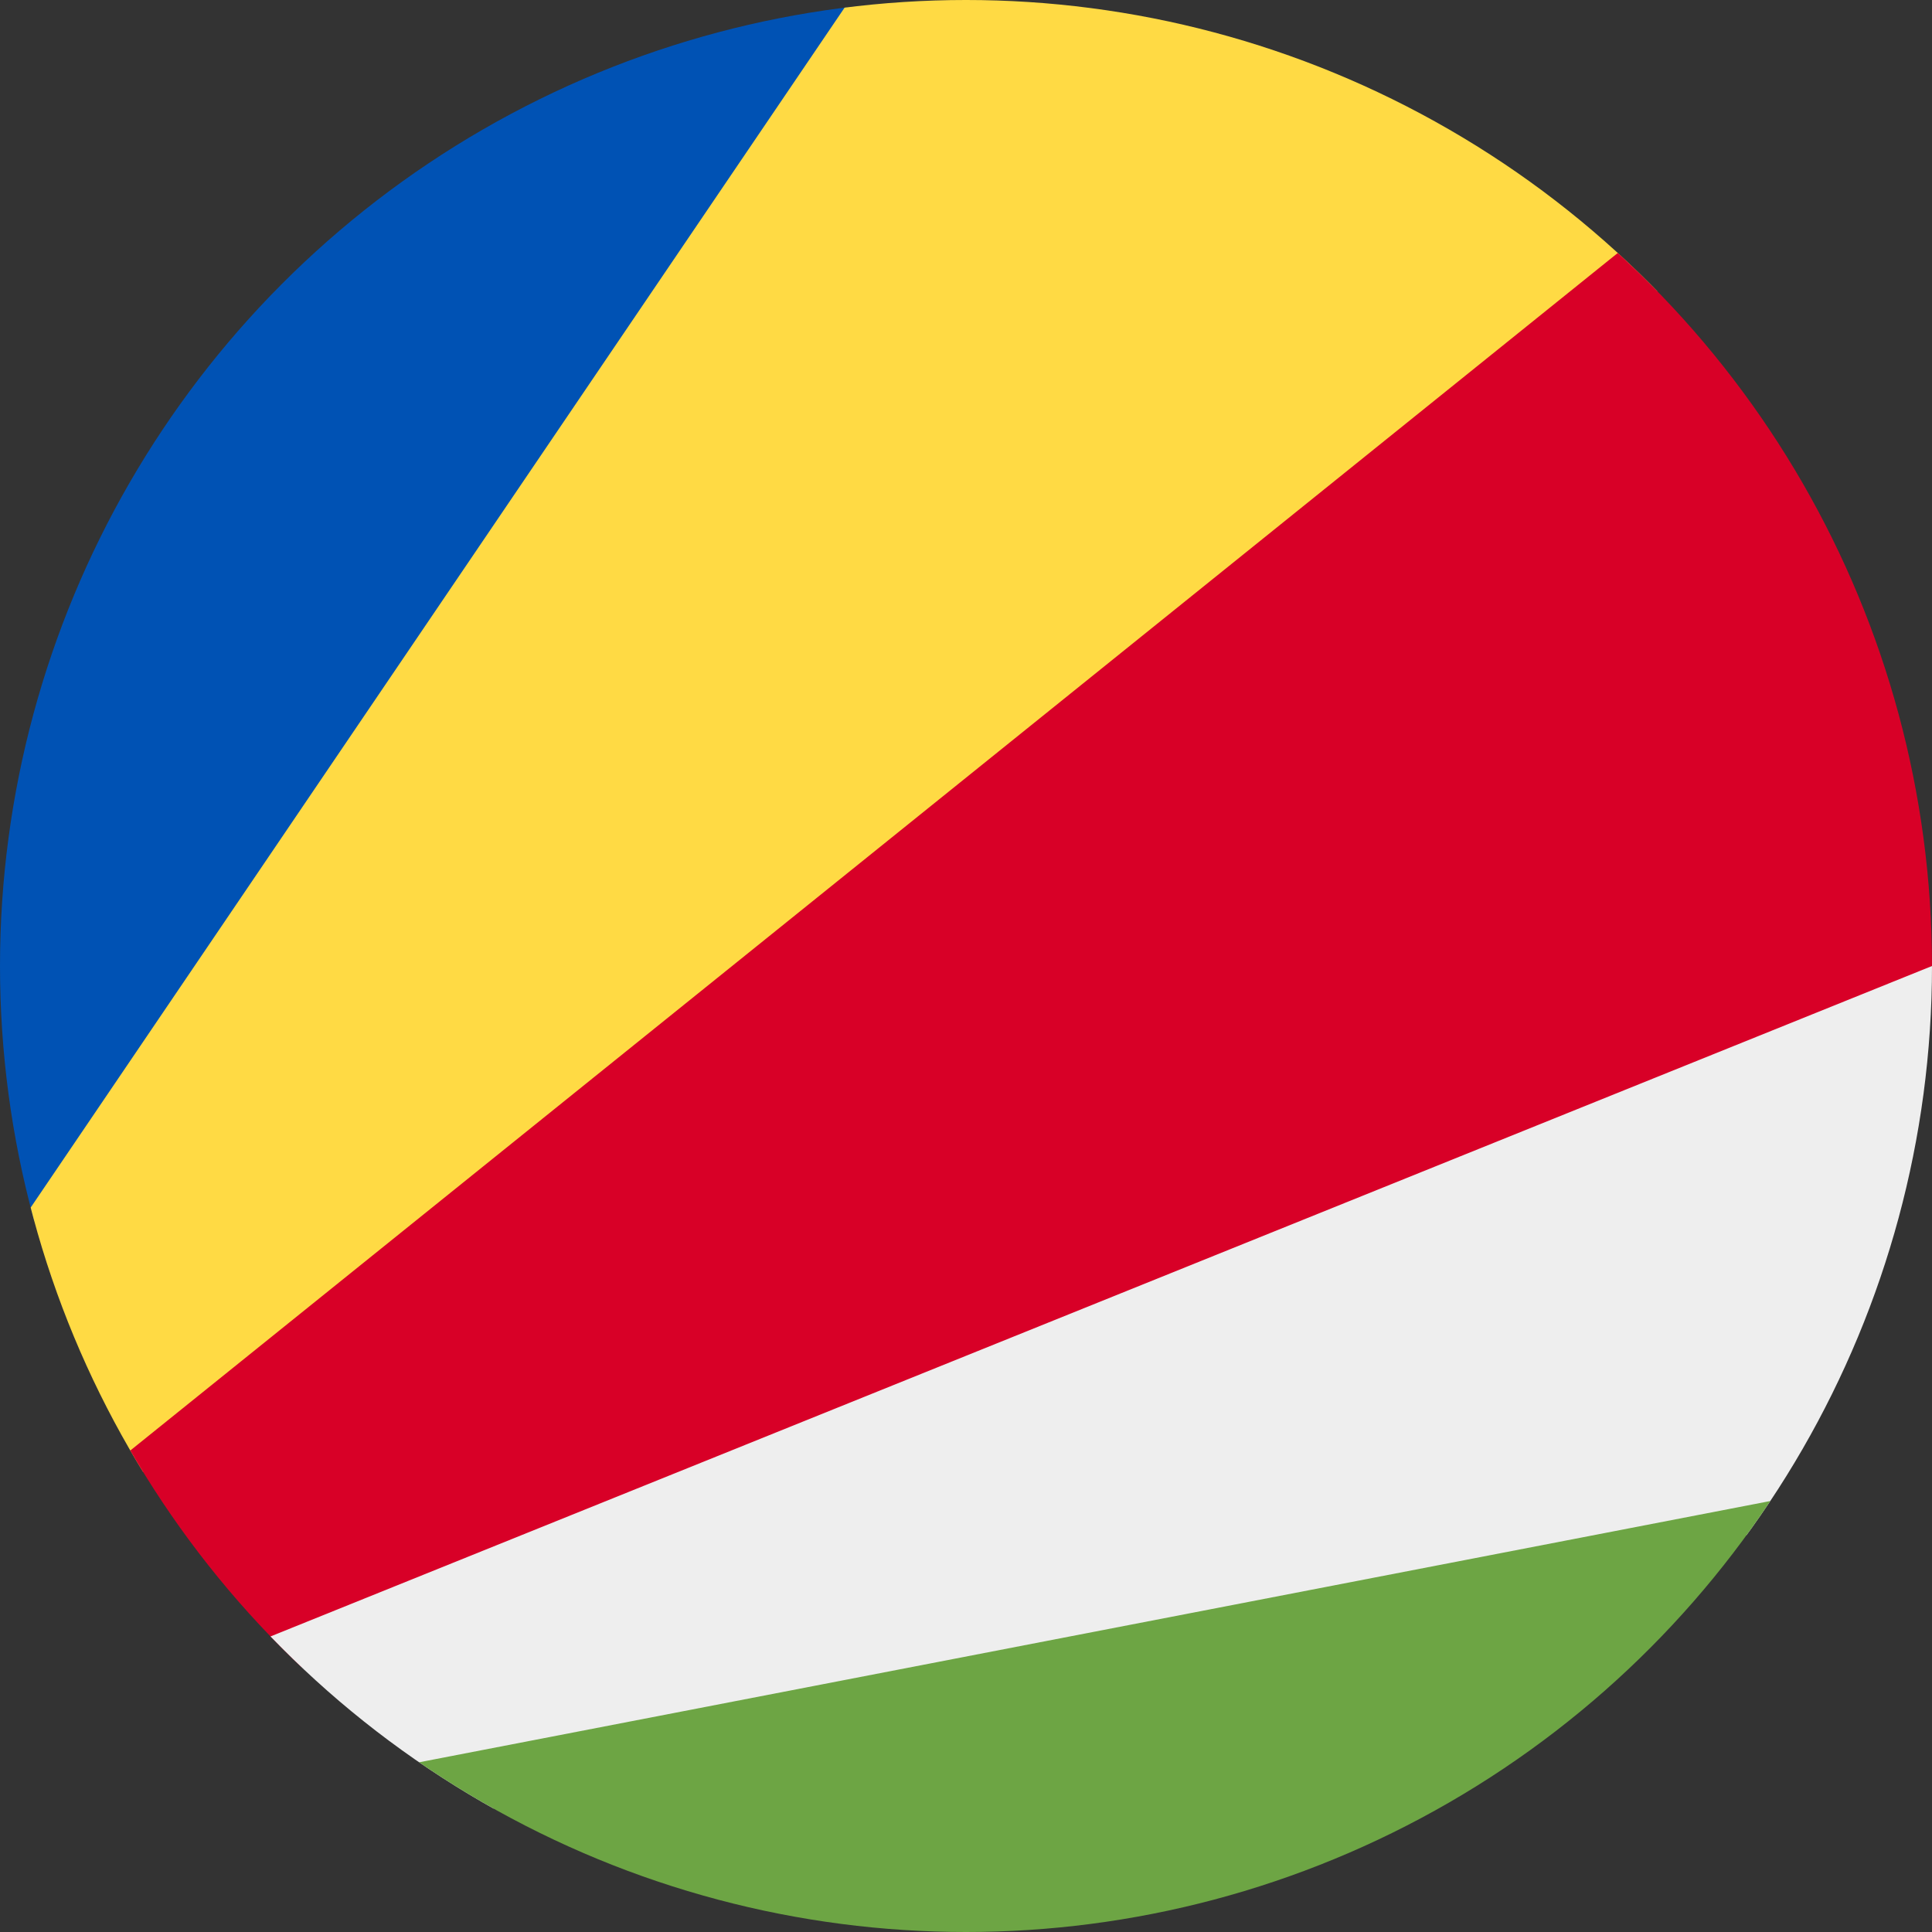 <svg xmlns="http://www.w3.org/2000/svg" width="512" height="512" viewBox="0 0 512 512">
    <rect x="0" y="0" width="512" height="512" fill="#333333" stroke="none"/>
    <defs>
        <clipPath id="a">
            <circle cx="256" cy="256" r="256" fill="#fff"/>
        </clipPath>
    </defs>
    <g clip-path="url(#a)">
        <path fill="#0052b4" d="M0 0v332l150.9-138.5L225.2 0z"/>
        <path fill="#ffda44" d="M273.1 253.3 512 0H225.2L0 332v80.2z"/>
        <path fill="#d80027" d="M512 0 0 412.2v50.4L277.9 390 512 256z"/>
        <path fill="#eee" d="M0 462.6 512 256v133.5l-223.9 78.8L0 488.4z"/>
        <path fill="#6da544" d="m512 389.5-512 99V512h512z"/>
    </g>
</svg>